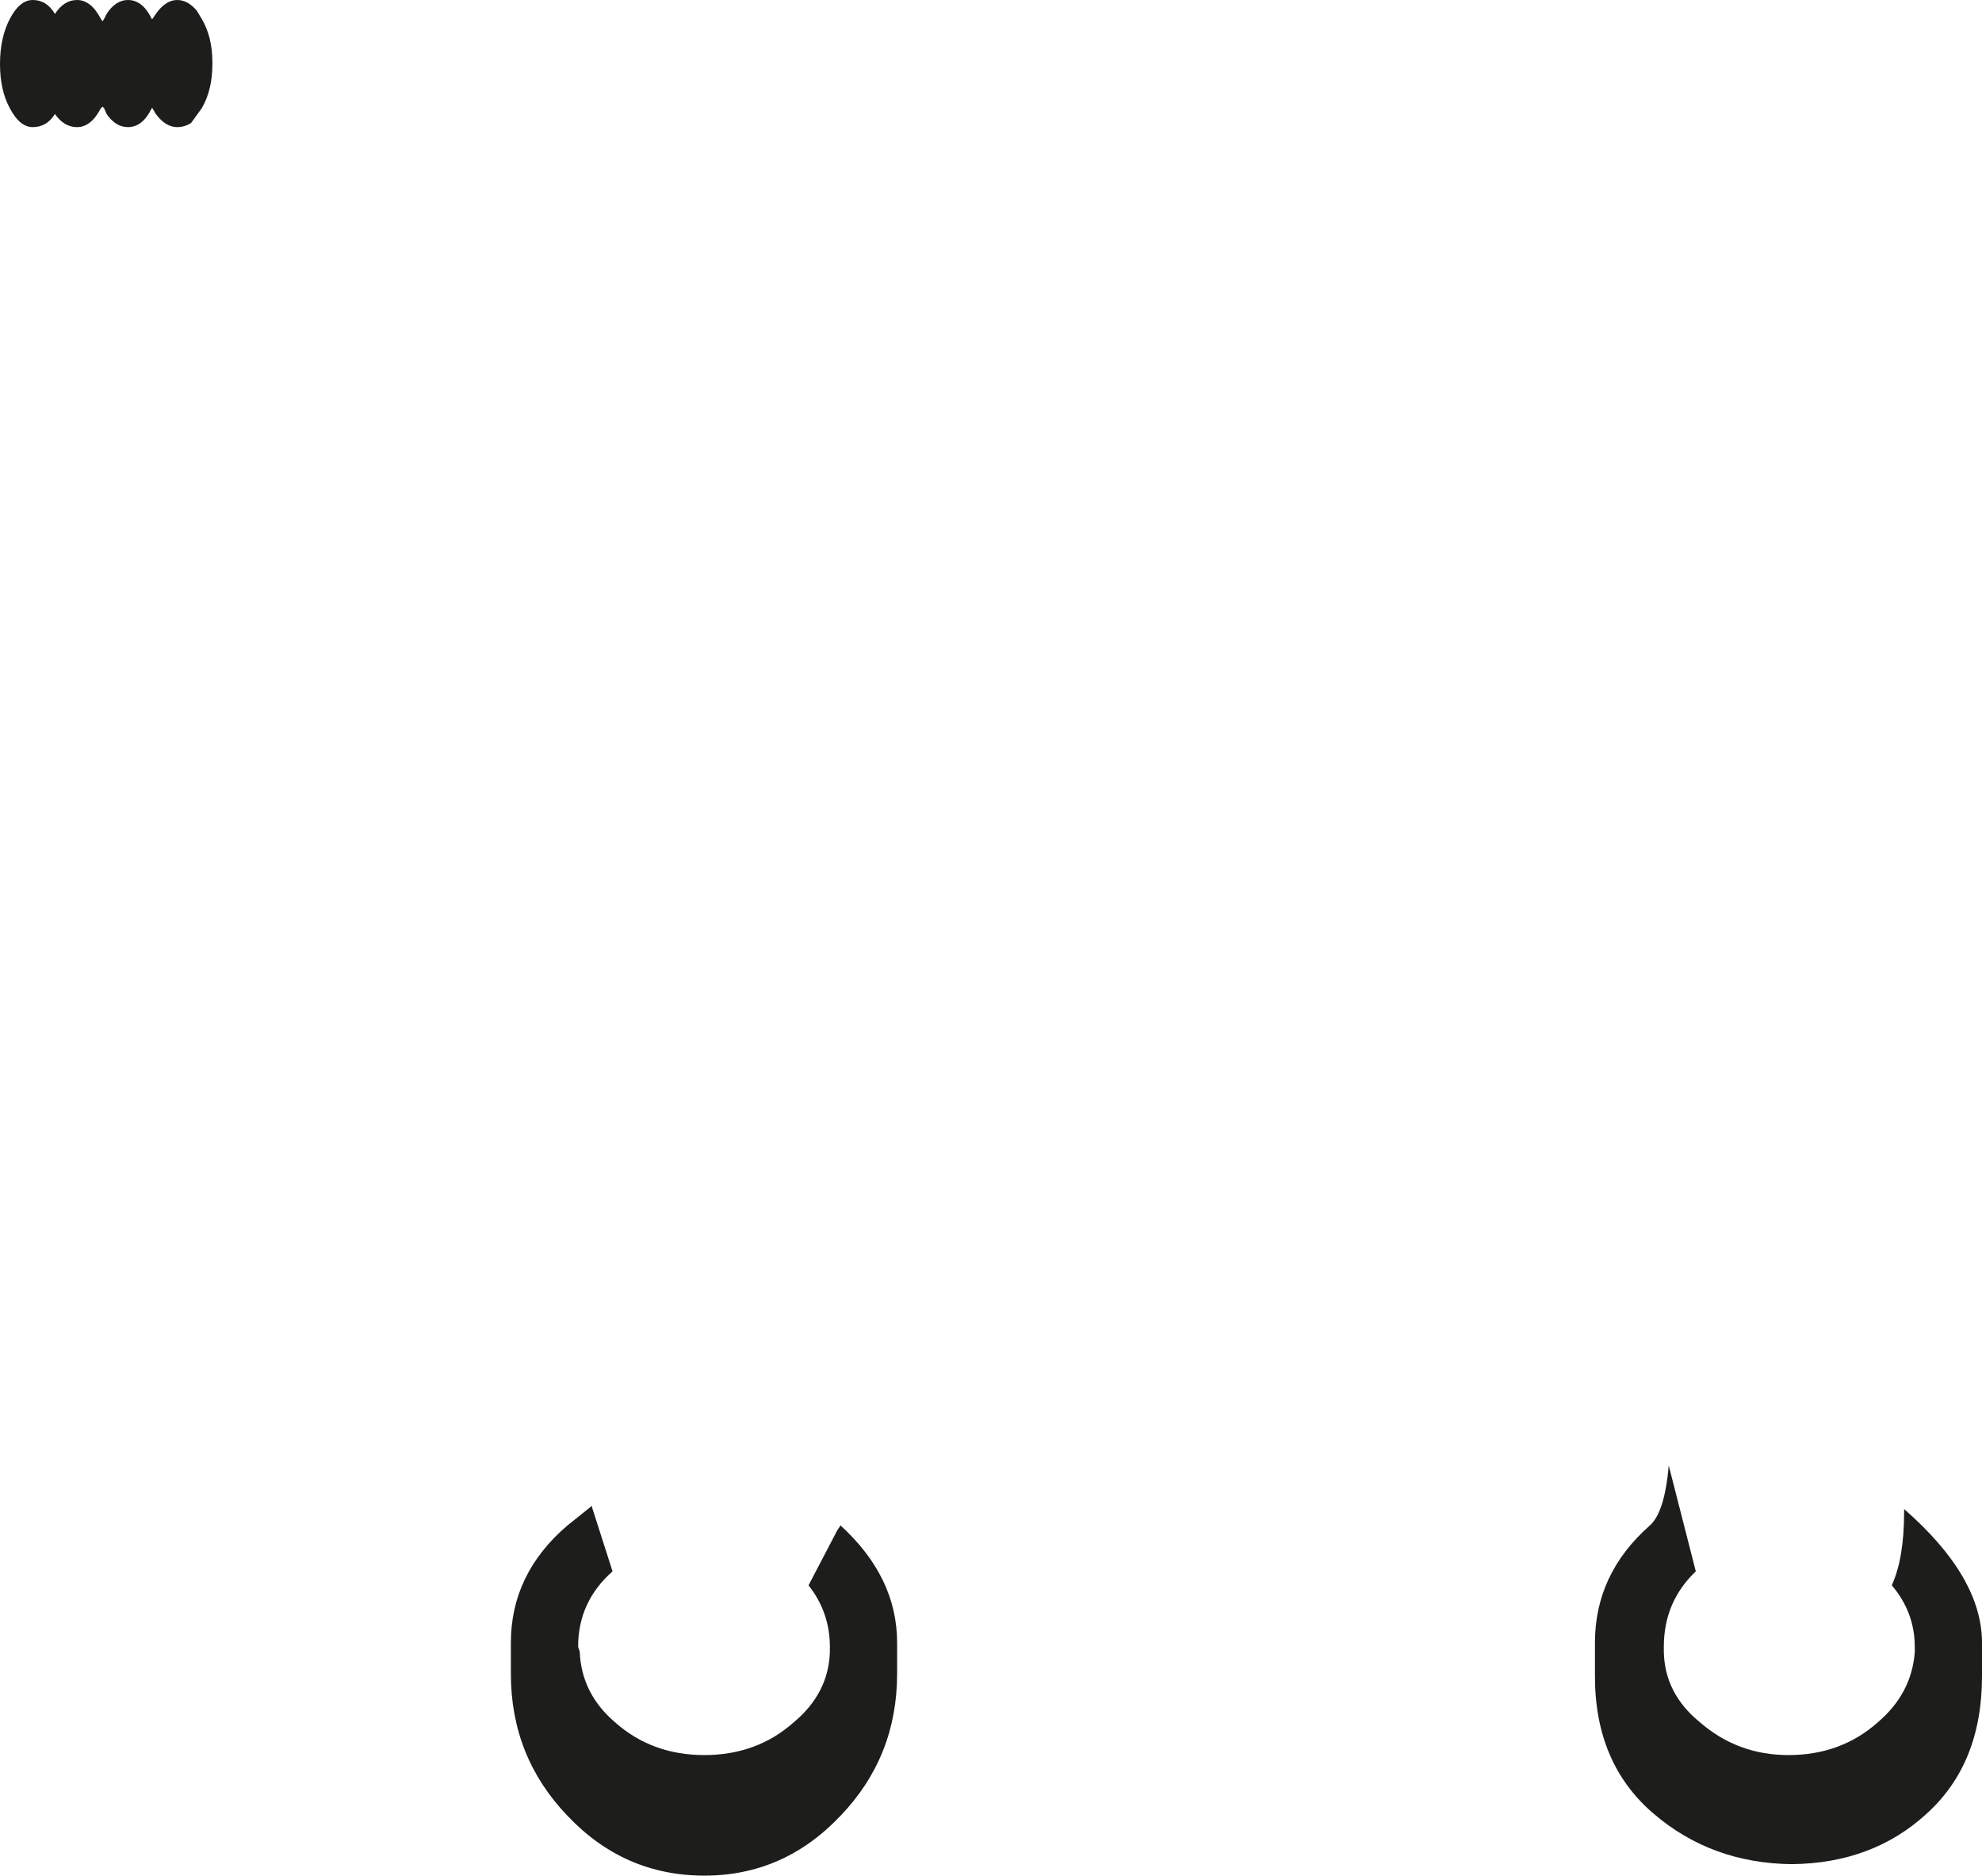 <?xml version="1.0" encoding="UTF-8" standalone="no"?>
<svg xmlns:xlink="http://www.w3.org/1999/xlink" height="114.35px" width="120.85px" xmlns="http://www.w3.org/2000/svg">
  <g transform="matrix(1.0, 0.0, 0.0, 1.0, 60.45, 57.2)">
    <path d="M-54.2 -55.9 L-54.1 -56.05 -53.95 -56.35 Q-53.4 -57.2 -52.65 -57.2 -51.75 -57.2 -51.2 -56.05 L-51.15 -56.05 -50.95 -56.35 Q-50.35 -57.2 -49.65 -57.2 -49.0 -57.2 -48.45 -56.55 L-48.15 -56.05 Q-47.5 -54.95 -47.5 -53.4 L-47.5 -53.3 Q-47.5 -51.7 -48.15 -50.6 L-48.8 -49.7 Q-49.2 -49.45 -49.65 -49.45 -50.35 -49.45 -50.95 -50.25 L-51.15 -50.6 -51.2 -50.6 Q-51.75 -49.45 -52.65 -49.45 -53.4 -49.45 -53.95 -50.25 L-54.1 -50.6 -54.2 -50.7 -54.3 -50.6 Q-54.9 -49.45 -55.75 -49.45 -56.55 -49.45 -57.1 -50.25 -57.6 -49.45 -58.45 -49.45 -59.25 -49.45 -59.85 -50.6 -60.45 -51.7 -60.45 -53.3 -60.45 -54.9 -59.85 -56.05 -59.25 -57.2 -58.45 -57.2 -57.6 -57.2 -57.1 -56.35 -56.55 -57.2 -55.75 -57.2 -54.9 -57.2 -54.3 -56.05 L-54.2 -55.9 M-24.35 34.7 L-23.1 38.6 Q-25.2 40.45 -25.2 43.2 L-25.1 43.5 Q-25.0 46.05 -22.95 47.8 -20.7 49.8 -17.5 49.8 -14.3 49.8 -12.05 47.8 -9.95 46.05 -9.85 43.55 L-9.85 43.2 Q-9.85 41.1 -11.15 39.45 L-9.4 36.1 -9.2 35.8 Q-5.75 38.95 -5.75 42.95 L-5.75 43.45 -5.75 43.95 -5.75 44.2 -5.75 44.45 -5.75 44.85 Q-5.75 49.9 -9.2 53.5 -12.65 57.15 -17.5 57.15 -22.4 57.15 -25.85 53.5 -29.3 49.9 -29.3 44.85 L-29.3 44.2 -29.3 43.95 -29.3 43.45 -29.3 42.95 Q-29.3 38.75 -25.85 35.8 L-24.35 34.6 -24.35 34.7 M60.4 44.35 L60.4 44.7 60.4 45.0 Q60.4 50.3 57.05 53.35 53.75 56.4 48.8 56.45 43.9 56.4 40.35 53.35 36.8 50.3 36.8 45.0 L36.8 44.45 36.8 44.3 36.8 44.2 36.8 43.5 36.8 42.95 Q36.8 38.75 40.15 35.8 41.05 35.0 41.3 32.15 L42.95 38.6 Q41.0 40.45 41.0 43.2 L41.0 43.5 Q41.05 46.05 43.2 47.8 45.5 49.8 48.6 49.8 51.8 49.8 54.05 47.8 56.1 46.05 56.3 43.55 L56.3 43.2 Q56.3 41.1 54.9 39.45 55.65 37.8 55.65 35.0 L55.65 34.8 Q60.4 38.95 60.4 42.95 L60.4 43.55 60.4 44.2 60.4 44.35" fill="#1d1d1b" fill-rule="evenodd" stroke="none"/>
  </g>
</svg>
